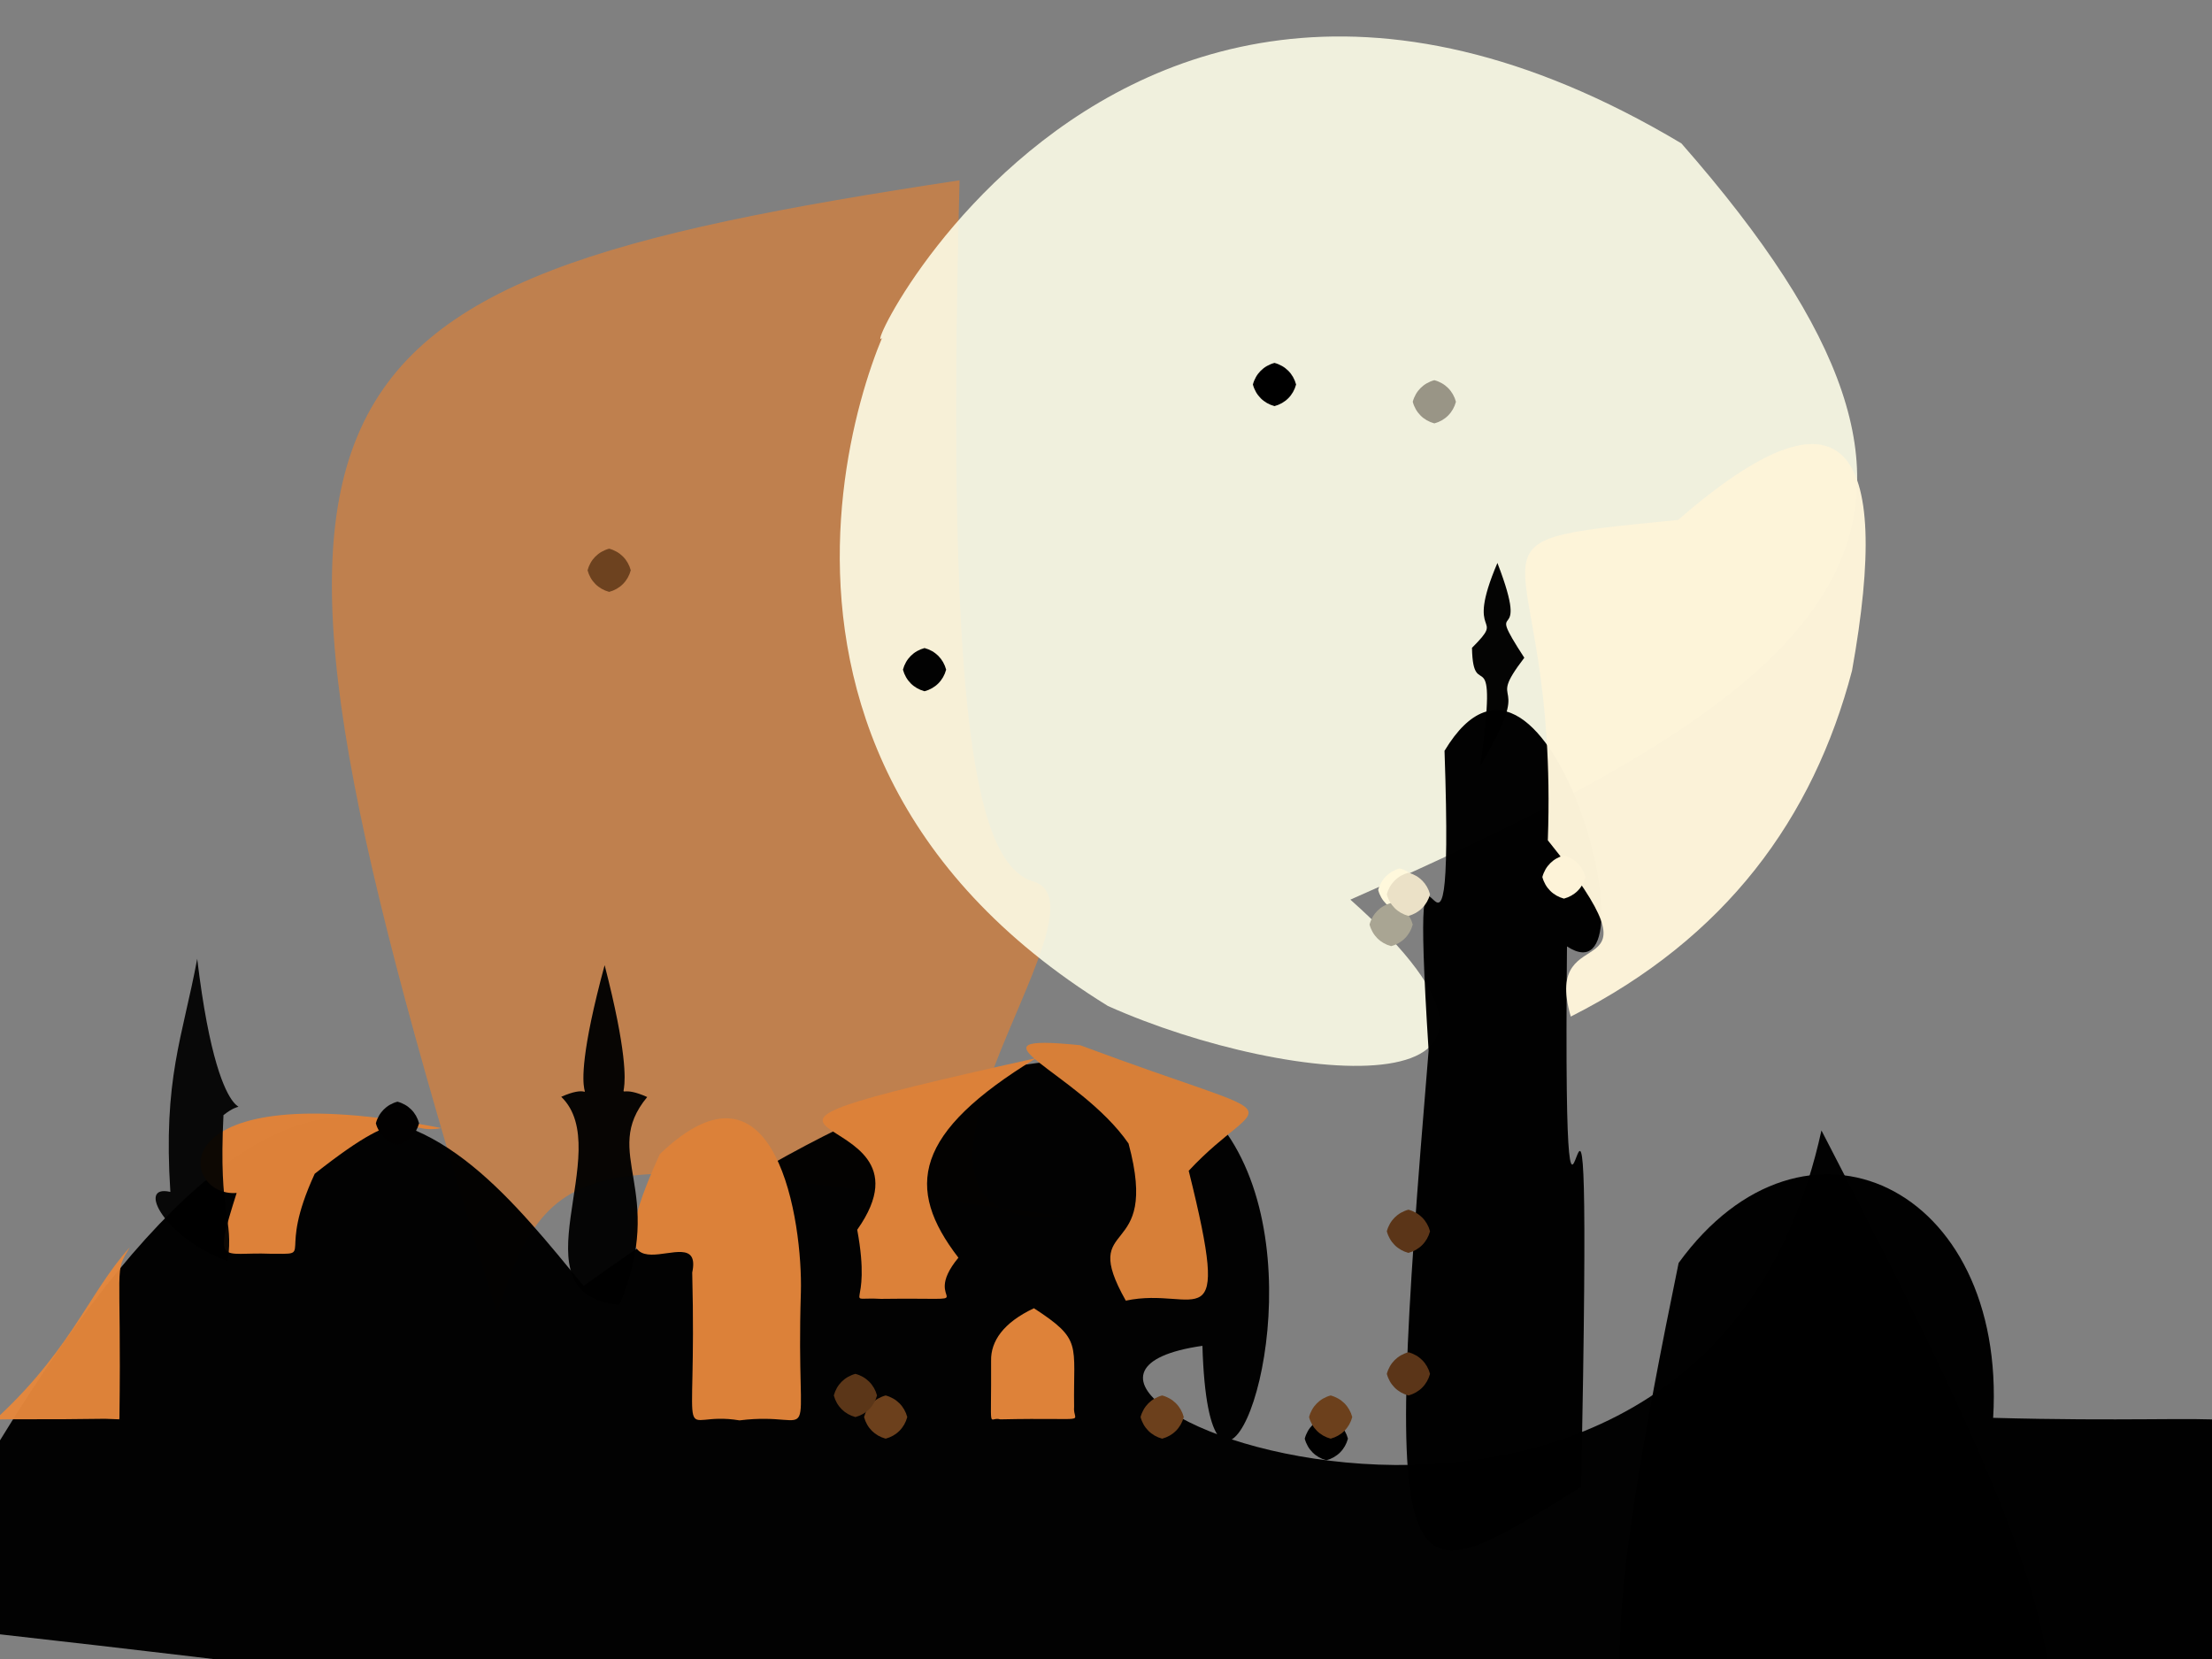 <?xml version="1.0" ?>
<svg xmlns="http://www.w3.org/2000/svg" version="1.1" width="512" height="384">
  <rect width="100%" height="100%" fill="#808080" stroke="none"/>
  <defs/>
  <g>
    <path d="M 239.192 204.046 C 259.346 209.966 192.378 286.115 247.349 281.637 C 141.105 268.018 127.773 262.41 115.063 304.196 C 48.397 87.494 59.861 66.298 222.105 41.732 C 218.798 169.335 226.307 200.097 239.192 204.046" stroke-width="0.0" fill="rgb(219, 128, 56)" opacity="0.694" stroke="rgb(160, 176, 221)" stroke-opacity="0.28" stroke-linecap="round" stroke-linejoin="round"/>
    <path d="M 312.563 208.233 C 368.027 257.625 299.083 251.912 256.441 232.847 C 155.5 170.548 207.652 65.689 209.28 69.243 C 184.293 119.136 244.042 -53.442 389.187 33.191 C 466.625 121.463 429.389 156.937 312.563 208.233" stroke-width="0.0" fill="rgb(255, 255, 234)" opacity="0.88" stroke="rgb(170, 7, 48)" stroke-opacity="0.721" stroke-linecap="round" stroke-linejoin="round"/>
    <path d="M 421.601 261.656 C 541.153 492.733 484.627 431.048 -23.687 375.669 C 64.199 206.526 103.395 259.173 135.091 297.663 C 359.209 136.265 281.202 410.069 278.318 311.509 C 214.254 320.686 393.114 391.752 421.601 261.656" stroke-width="0.0" fill="rgb(0, 0, 0)" opacity="0.982" stroke="rgb(24, 211, 135)" stroke-opacity="0.235" stroke-linecap="round" stroke-linejoin="round"/>
    <path d="M 362.701 219.06 C 361.615 338.032 369.044 187.024 365.986 344.169 C 323.517 370.473 319.742 374.502 330.674 243.18 C 325.757 166.216 336.985 249.882 334.356 173.787 C 358.166 134.206 384.167 233.084 362.701 219.06" stroke-width="0.0" fill="rgb(1, 0, 0)" opacity="0.989" stroke="rgb(213, 118, 50)" stroke-opacity="0.556" stroke-linecap="round" stroke-linejoin="round"/>
    <path d="M 523.316 339.334 C 524.182 387.68 525.15 392.867 477.741 396.456 C 384.667 403.956 354.323 458.306 388.543 292.331 C 417.657 252.201 464.545 274.511 461.345 328.179 C 521.81 329.835 525.319 324.301 523.316 339.334" stroke-width="0.0" fill="rgb(0, 0, 0)" opacity="0.991" stroke="rgb(63, 71, 213)" stroke-opacity="0.522" stroke-linecap="round" stroke-linejoin="round"/>
    <path d="M 428.676 155.245 C 419.706 189.387 399.52 217.144 363.579 235.301 C 356.565 211.145 387.696 231.045 358.265 194.5 C 360.864 122.373 331.616 125.973 388.417 120.338 C 426.9 86.916 438.113 102.659 428.676 155.245" stroke-width="0.0" fill="rgb(253, 244, 217)" opacity="0.983" stroke="rgb(108, 30, 215)" stroke-opacity="0.183" stroke-linecap="round" stroke-linejoin="round"/>
    <path d="M 185.375 299.125 C 184.137 338.288 190.298 326.372 171.166 328.767 C 156.007 326.227 161.351 339.178 160.226 294.541 C 163.303 280.156 134.46 307.035 152.72 267.146 C 179.788 241.146 185.817 283.144 185.375 299.125" stroke-width="0.0" fill="rgb(220, 129, 57)" opacity="1.0" stroke="rgb(17, 202, 106)" stroke-opacity="0.032" stroke-linecap="round" stroke-linejoin="round"/>
    <path d="M 275.146 270.992 C 285.336 311.919 277.033 297.546 260.584 301.055 C 249.373 281.204 268.675 292.395 261.221 264.689 C 249.722 248.013 221.273 238.989 250.027 241.933 C 301.972 261.333 292.69 252.159 275.146 270.992" stroke-width="0.0" fill="rgb(215, 127, 56)" opacity="1.0" stroke="rgb(39, 92, 36)" stroke-opacity="0.598" stroke-linecap="round" stroke-linejoin="round"/>
    <path d="M 221.838 291.112 C 212.249 302.676 230.164 300.304 203.94 300.644 C 194.471 300.09 201.978 303.856 198.416 284.642 C 220.366 253.604 144.635 266.087 239.843 244.917 C 211.497 262.201 209.373 274.91 221.838 291.112" stroke-width="0.0" fill="rgb(220, 129, 57)" opacity="1.0" stroke="rgb(230, 120, 190)" stroke-opacity="0.286" stroke-linecap="round" stroke-linejoin="round"/>
    <path d="M 248.618 325.586 C 248.209 329.64 253.402 328.065 231.54 328.532 C 228.674 327.684 229.497 332.681 229.402 314.944 C 229.316 310.47 232.212 306.151 239.319 302.812 C 250.591 310.144 248.412 310.978 248.618 325.586" stroke-width="0.0" fill="rgb(227, 133, 59)" opacity="0.978" stroke="rgb(153, 15, 146)" stroke-opacity="0.133" stroke-linecap="round" stroke-linejoin="round"/>
    <path d="M 149.806 253.922 C 138.813 267.163 154.519 275.277 143.391 302.036 C 118.282 299.738 142.801 266.295 129.904 253.869 C 141.746 248.614 128.902 264.185 139.952 223.4 C 150.311 263.538 138.268 248.752 149.806 253.922" stroke-width="0.0" fill="rgb(0, 0, 0)" opacity="0.962" stroke="rgb(136, 43, 226)" stroke-opacity="0.676" stroke-linecap="round" stroke-linejoin="round"/>
    <path d="M 72.846 271.684 C 63.88 291.145 73.224 290.241 62.501 290.197 C 51.144 289.723 49.314 293.387 54.776 276.123 C 41.572 277.265 35.735 248.078 102.198 261.114 C 92.696 262.921 95.705 253.617 72.846 271.684" stroke-width="0.0" fill="rgb(222, 130, 58)" opacity="0.994" stroke="rgb(62, 5, 199)" stroke-opacity="0.159" stroke-linecap="round" stroke-linejoin="round"/>
    <path d="M 51.726 258.105 C 50.542 282.011 54.118 281.47 52.724 291.913 C 38.315 286.77 31.361 273.986 39.433 275.886 C 37.721 249.672 42.25 240.187 45.647 221.933 C 51.184 268.347 60.168 251.526 51.726 258.105" stroke-width="0.0" fill="rgb(0, 0, 0)" opacity="0.94" stroke="rgb(92, 1, 13)" stroke-opacity="0.13" stroke-linecap="round" stroke-linejoin="round"/>
    <path d="M 352.823 152.245 C 343.272 164.742 355.751 155.143 342.648 177.258 C 346.946 145.955 340.953 163.589 340.714 149.95 C 348.908 141.769 338.8 148.571 346.599 130.301 C 354.719 151.385 342.934 137.049 352.823 152.245" stroke-width="0.0" fill="rgb(0, 0, 0)" opacity="0.983" stroke="rgb(155, 203, 115)" stroke-opacity="0.514" stroke-linecap="round" stroke-linejoin="round"/>
    <path d="M 27.642 328.453 C 26.55 328.542 31.235 328.65 24.315 328.398 C -2.293 328.828 -8.975 327.567 -4.161 331.297 C 16.079 313.936 20.281 299.419 30.053 288.704 C 26.281 294.943 28.149 291.261 27.642 328.453" stroke-width="0.0" fill="rgb(230, 135, 60)" opacity="0.96" stroke="rgb(218, 162, 162)" stroke-opacity="0.997" stroke-linecap="round" stroke-linejoin="round"/>
    <path d="M 300.0 89.0 C 299.33 91.5 297.5 93.33 295.0 94.0 C 292.5 93.33 290.67 91.5 290.0 89.0 C 290.67 86.5 292.5 84.67 295.0 84.0 C 297.5 84.67 299.33 86.5 300.0 89.0" stroke-width="0.0" fill="rgb(0, 0, 0)" opacity="1.0" stroke="rgb(206, 34, 230)" stroke-opacity="0.606" stroke-linecap="round" stroke-linejoin="round"/>
    <path d="M 331.0 318.0 C 330.33 320.5 328.5 322.33 326.0 323.0 C 323.5 322.33 321.67 320.5 321.0 318.0 C 321.67 315.5 323.5 313.67 326.0 313.0 C 328.5 313.67 330.33 315.5 331.0 318.0" stroke-width="0.0" fill="rgb(91, 53, 24)" opacity="1.0" stroke="rgb(33, 199, 53)" stroke-opacity="0.007" stroke-linecap="round" stroke-linejoin="round"/>
    <path d="M 329.0 206.0 C 328.33 208.5 326.5 210.33 324.0 211.0 C 321.5 210.33 319.67 208.5 319.0 206.0 C 319.67 203.5 321.5 201.67 324.0 201.0 C 326.5 201.67 328.33 203.5 329.0 206.0" stroke-width="0.0" fill="rgb(255, 248, 220)" opacity="1.0" stroke="rgb(226, 170, 60)" stroke-opacity="0.552" stroke-linecap="round" stroke-linejoin="round"/>
    <path d="M 312.0 333.0 C 311.33 335.5 309.5 337.33 307.0 338.0 C 304.5 337.33 302.67 335.5 302.0 333.0 C 302.67 330.5 304.5 328.67 307.0 328.0 C 309.5 328.67 311.33 330.5 312.0 333.0" stroke-width="0.0" fill="rgb(0, 0, 0)" opacity="1.0" stroke="rgb(112, 105, 99)" stroke-opacity="0.307" stroke-linecap="round" stroke-linejoin="round"/>
    <path d="M 313.0 328.0 C 312.33 330.5 310.5 332.33 308.0 333.0 C 305.5 332.33 303.67 330.5 303.0 328.0 C 303.67 325.5 305.5 323.67 308.0 323.0 C 310.5 323.67 312.33 325.5 313.0 328.0" stroke-width="0.0" fill="rgb(108, 64, 28)" opacity="1.0" stroke="rgb(168, 252, 4)" stroke-opacity="0.944" stroke-linecap="round" stroke-linejoin="round"/>
    <path d="M 219.0 155.0 C 218.33 157.5 216.5 159.33 214.0 160.0 C 211.5 159.33 209.67 157.5 209.0 155.0 C 209.67 152.5 211.5 150.67 214.0 150.0 C 216.5 150.67 218.33 152.5 219.0 155.0" stroke-width="0.0" fill="rgb(2, 2, 2)" opacity="1.0" stroke="rgb(160, 39, 139)" stroke-opacity="0.352" stroke-linecap="round" stroke-linejoin="round"/>
    <path d="M 331.0 285.0 C 330.33 287.5 328.5 289.33 326.0 290.0 C 323.5 289.33 321.67 287.5 321.0 285.0 C 321.67 282.5 323.5 280.67 326.0 280.0 C 328.5 280.67 330.33 282.5 331.0 285.0" stroke-width="0.0" fill="rgb(91, 53, 24)" opacity="1.0" stroke="rgb(12, 199, 126)" stroke-opacity="0.659" stroke-linecap="round" stroke-linejoin="round"/>
    <path d="M 327.0 214.0 C 326.33 216.5 324.5 218.33 322.0 219.0 C 319.5 218.33 317.67 216.5 317.0 214.0 C 317.67 211.5 319.5 209.67 322.0 209.0 C 324.5 209.67 326.33 211.5 327.0 214.0" stroke-width="0.0" fill="rgb(169, 165, 147)" opacity="1.0" stroke="rgb(223, 101, 170)" stroke-opacity="0.051" stroke-linecap="round" stroke-linejoin="round"/>
    <path d="M 210.0 328.0 C 209.33 330.5 207.5 332.33 205.0 333.0 C 202.5 332.33 200.67 330.5 200.0 328.0 C 200.67 325.5 202.5 323.67 205.0 323.0 C 207.5 323.67 209.33 325.5 210.0 328.0" stroke-width="0.0" fill="rgb(108, 64, 28)" opacity="1.0" stroke="rgb(200, 130, 162)" stroke-opacity="0.618" stroke-linecap="round" stroke-linejoin="round"/>
    <path d="M 337.0 93.0 C 336.33 95.5 334.5 97.33 332.0 98.0 C 329.5 97.33 327.67 95.5 327.0 93.0 C 327.67 90.5 329.5 88.67 332.0 88.0 C 334.5 88.67 336.33 90.5 337.0 93.0" stroke-width="0.0" fill="rgb(153, 149, 134)" opacity="1.0" stroke="rgb(173, 211, 45)" stroke-opacity="0.333" stroke-linecap="round" stroke-linejoin="round"/>
    <path d="M 367.0 203.0 C 366.33 205.5 364.5 207.33 362.0 208.0 C 359.5 207.33 357.67 205.5 357.0 203.0 C 357.67 200.5 359.5 198.67 362.0 198.0 C 364.5 198.67 366.33 200.5 367.0 203.0" stroke-width="0.0" fill="rgb(253, 243, 216)" opacity="1.0" stroke="rgb(172, 181, 86)" stroke-opacity="0.641" stroke-linecap="round" stroke-linejoin="round"/>
    <path d="M 203.0 323.0 C 202.33 325.5 200.5 327.33 198.0 328.0 C 195.5 327.33 193.67 325.5 193.0 323.0 C 193.67 320.5 195.5 318.67 198.0 318.0 C 200.5 318.67 202.33 320.5 203.0 323.0" stroke-width="0.0" fill="rgb(91, 54, 24)" opacity="1.0" stroke="rgb(67, 121, 213)" stroke-opacity="0.977" stroke-linecap="round" stroke-linejoin="round"/>
    <path d="M 146.0 132.0 C 145.33 134.5 143.5 136.33 141.0 137.0 C 138.5 136.33 136.67 134.5 136.0 132.0 C 136.67 129.5 138.5 127.67 141.0 127.0 C 143.5 127.67 145.33 129.5 146.0 132.0" stroke-width="0.0" fill="rgb(109, 66, 31)" opacity="1.0" stroke="rgb(114, 190, 46)" stroke-opacity="0.851" stroke-linecap="round" stroke-linejoin="round"/>
    <path d="M 331.0 207.0 C 330.33 209.5 328.5 211.33 326.0 212.0 C 323.5 211.33 321.67 209.5 321.0 207.0 C 321.67 204.5 323.5 202.67 326.0 202.0 C 328.5 202.67 330.33 204.5 331.0 207.0" stroke-width="0.0" fill="rgb(235, 225, 199)" opacity="1.0" stroke="rgb(98, 60, 214)" stroke-opacity="0.745" stroke-linecap="round" stroke-linejoin="round"/>
    <path d="M 274.0 328.0 C 273.33 330.5 271.5 332.33 269.0 333.0 C 266.5 332.33 264.67 330.5 264.0 328.0 C 264.67 325.5 266.5 323.67 269.0 323.0 C 271.5 323.67 273.33 325.5 274.0 328.0" stroke-width="0.0" fill="rgb(108, 64, 28)" opacity="1.0" stroke="rgb(47, 229, 205)" stroke-opacity="0.341" stroke-linecap="round" stroke-linejoin="round"/>
    <path d="M 97.0 260.0 C 96.33 262.5 94.5 264.33 92.0 265.0 C 89.5 264.33 87.67 262.5 87.0 260.0 C 87.67 257.5 89.5 255.67 92.0 255.0 C 94.5 255.67 96.33 257.5 97.0 260.0" stroke-width="0.0" fill="rgb(2, 1, 1)" opacity="1.0" stroke="rgb(59, 136, 173)" stroke-opacity="0.376" stroke-linecap="round" stroke-linejoin="round"/>
  </g>
</svg>
